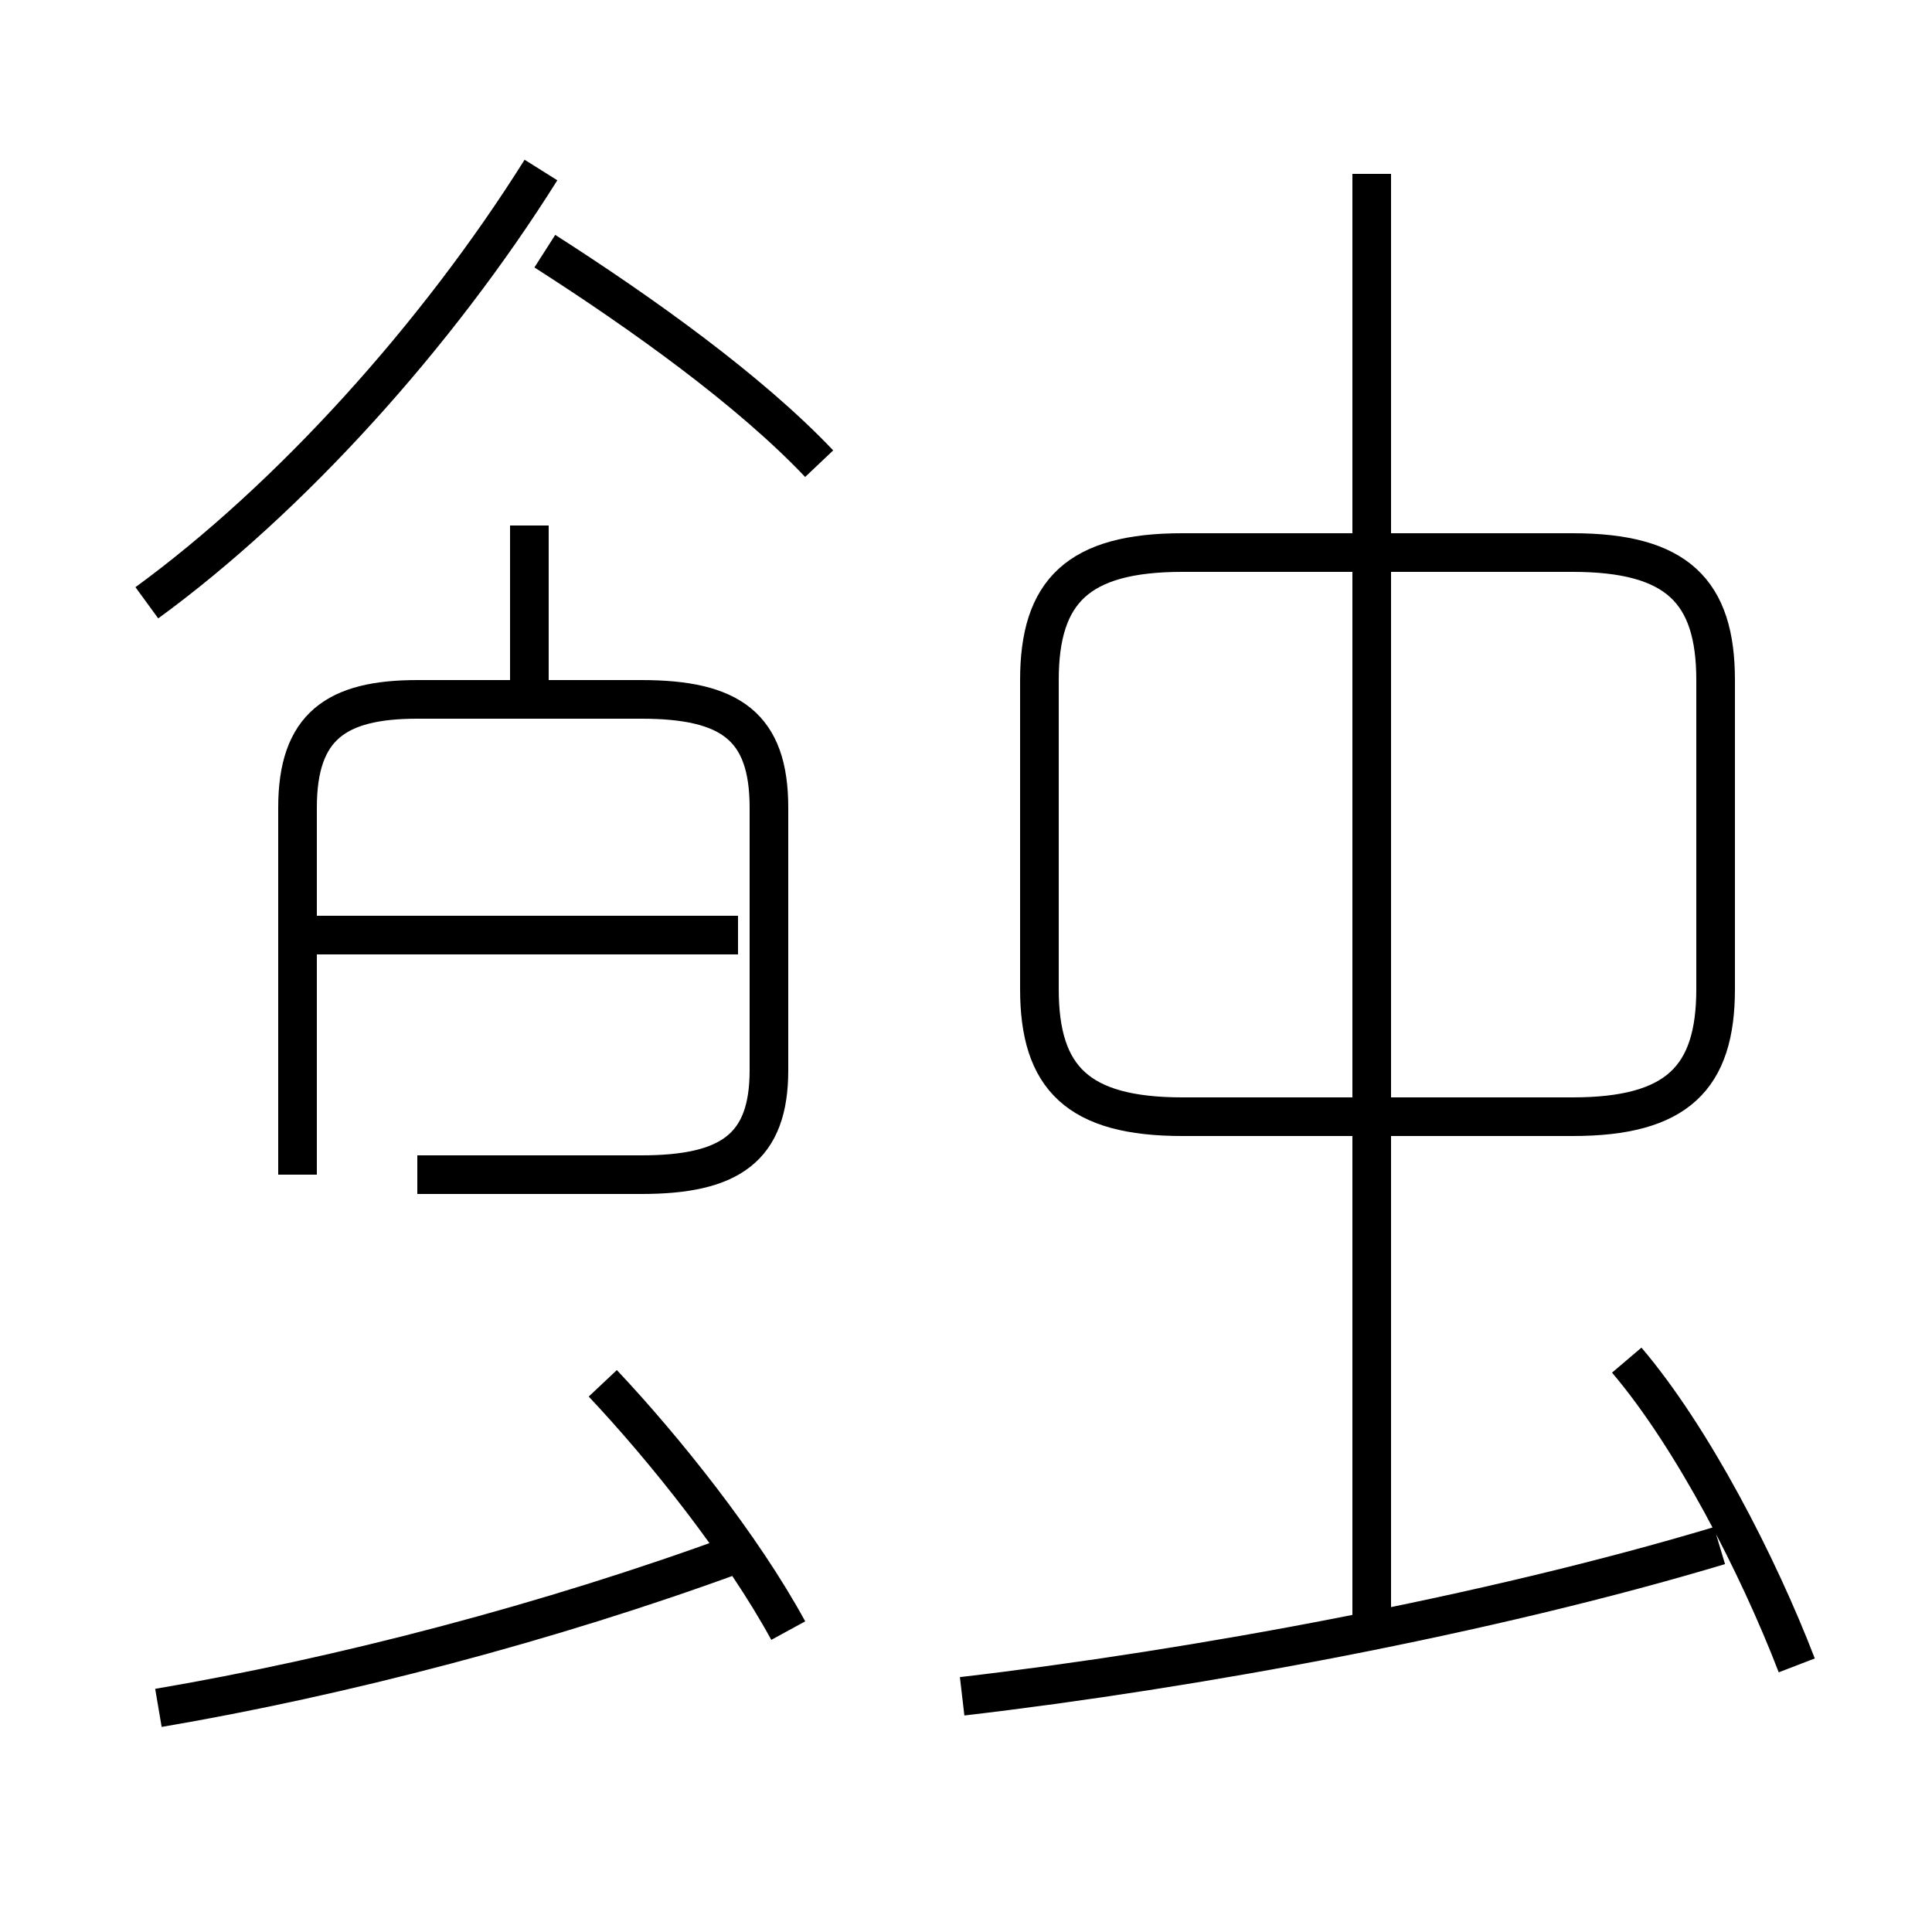<?xml version='1.0' encoding='utf8'?>
<svg viewBox="0.0 -6.0 50.0 50.0" version="1.1" xmlns="http://www.w3.org/2000/svg">
<rect x="0.0" y="-6.0" width="50.0" height="50.0" fill="#808080" stroke="none"/>
<rect x="-1000" y="-1000" width="2000" height="2000" stroke="white" fill="white"/>
<g style="fill:white;stroke:#000000;  stroke-width:1">
<path d="M 10.8 -13.6 L 16.6 -13.6 C 18.9 -13.6 19.9 -14.3 19.9 -16.3 L 19.9 -23.1 C 19.9 -25.2 18.9 -25.9 16.6 -25.9 L 10.8 -25.9 C 8.7 -25.9 7.7 -25.2 7.7 -23.1 L 7.7 -13.6 M 4.1 0.2 C 8.8 -0.6 14.2 -2.0 19.1 -3.8 M 20.4 -1.8 C 19.2 -4.0 17.2 -6.5 15.6 -8.2 M 19.1 -19.8 L 8.2 -19.8 M 24.9 -0.1 C 30.9 -0.8 38.5 -2.2 44.5 -4.0 M 13.7 -26.1 L 13.7 -30.4 M 3.8 -28.4 C 7.5 -31.1 11.3 -35.3 14.0 -39.6 M 46.5 -0.9 C 45.5 -3.5 43.8 -6.8 42.1 -8.8 M 21.2 -32.0 C 19.4 -33.9 16.6 -35.9 14.1 -37.5 M 35.5 -2.2 L 35.5 -39.5 M 30.6 -15.1 L 40.7 -15.1 C 43.4 -15.1 44.4 -16.1 44.4 -18.4 L 44.4 -26.4 C 44.4 -28.7 43.4 -29.7 40.7 -29.7 L 30.6 -29.7 C 27.9 -29.7 26.9 -28.7 26.9 -26.4 L 26.9 -18.4 C 26.9 -16.1 27.9 -15.1 30.6 -15.1 Z" transform="translate(0.0 38.0)" />
</g>
</svg>